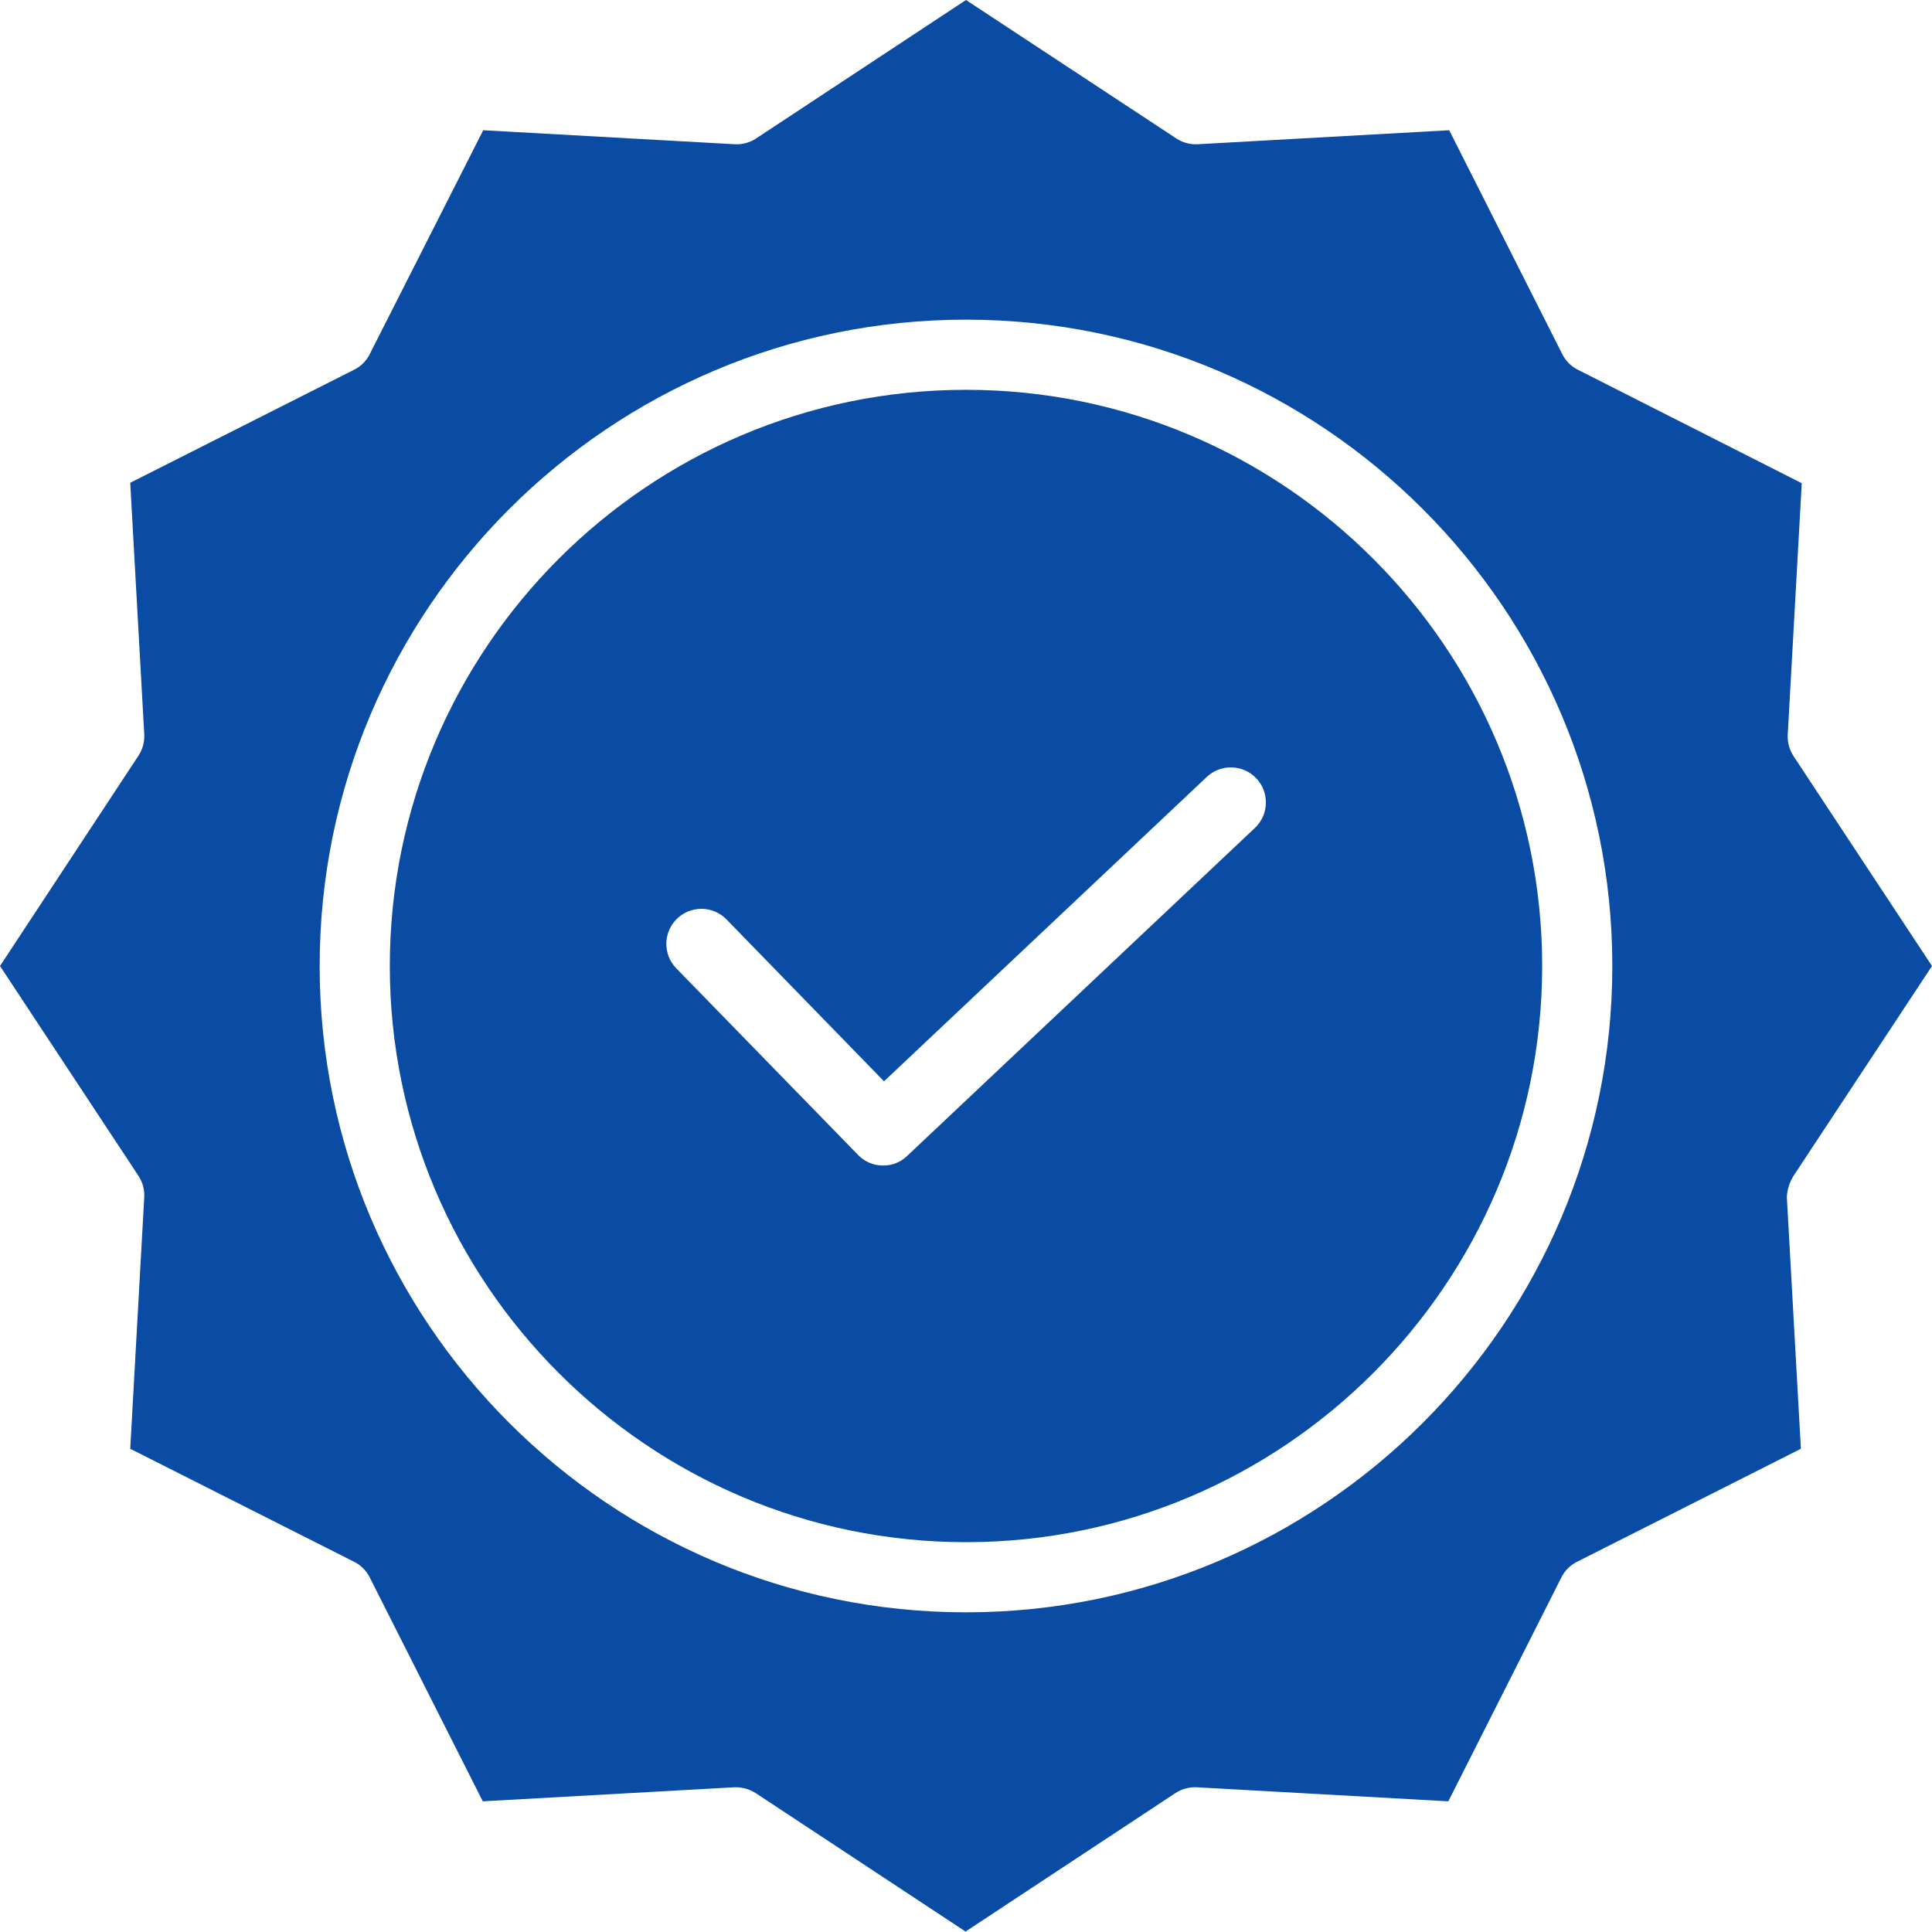 <?xml version="1.0" encoding="UTF-8"?>
<svg width="110px" height="110px" viewBox="0 0 110 110" version="1.1" xmlns="http://www.w3.org/2000/svg" xmlns:xlink="http://www.w3.org/1999/xlink">
    <title>NXTHA_regulatory@svg</title>
    <g id="NXTHA_regulatory" stroke="none" stroke-width="1" fill="none" fill-rule="evenodd">
        <g id="quality" fill="#0a4ca4" fill-rule="nonzero">
            <path d="M55,22.194 C36.9,22.194 22.194,36.924 22.194,55 C22.194,73.075 36.924,87.805 55,87.805 C73.075,87.805 87.805,73.075 87.805,55 C87.805,36.924 73.1,22.194 55,22.194 Z M71.452,47.136 L51.654,65.809 C51.288,66.168 50.794,66.366 50.281,66.36 C49.744,66.364 49.23,66.148 48.858,65.76 L38.497,55.125 C37.738,54.337 37.755,53.084 38.536,52.317 C39.316,51.551 40.569,51.555 41.344,52.328 L50.332,61.565 L68.706,44.239 C69.506,43.481 70.768,43.515 71.527,44.314 C72.286,45.114 72.252,46.377 71.452,47.136 L71.452,47.136 Z" id="Shape"></path>
            <path d="M102.11,66.958 L110,55 L102.11,43.041 C101.879,42.686 101.765,42.266 101.786,41.842 L102.584,27.512 L89.827,21.046 C89.45,20.856 89.144,20.55 88.954,20.173 L82.512,7.415 L68.182,8.213 C67.758,8.234 67.339,8.121 66.984,7.889 L55,0 L43.041,7.889 C42.686,8.121 42.266,8.234 41.843,8.213 L27.512,7.415 L21.046,20.173 C20.856,20.55 20.55,20.856 20.173,21.046 L7.415,27.487 L8.213,41.818 C8.234,42.241 8.121,42.66 7.89,43.016 L0,55 L7.89,66.958 C8.121,67.314 8.234,67.733 8.213,68.157 L7.415,82.487 L20.173,88.928 C20.55,89.118 20.856,89.425 21.046,89.802 L27.488,102.56 L41.818,101.76 L41.917,101.76 C42.306,101.765 42.688,101.877 43.016,102.085 L54.975,109.975 L66.934,102.085 C67.289,101.854 67.708,101.741 68.131,101.76 L82.462,102.56 L88.904,89.802 C89.094,89.425 89.4,89.118 89.778,88.928 L102.535,82.487 L101.736,68.157 C101.757,67.732 101.886,67.319 102.11,66.958 L102.11,66.958 Z M55,91.799 C34.703,91.799 18.2,75.296 18.2,55 C18.2,34.703 34.703,18.2 55,18.2 C75.297,18.2 91.799,34.703 91.799,55 C91.799,75.296 75.297,91.799 55,91.799 Z" id="Shape"></path>
        </g>
    </g>
</svg>